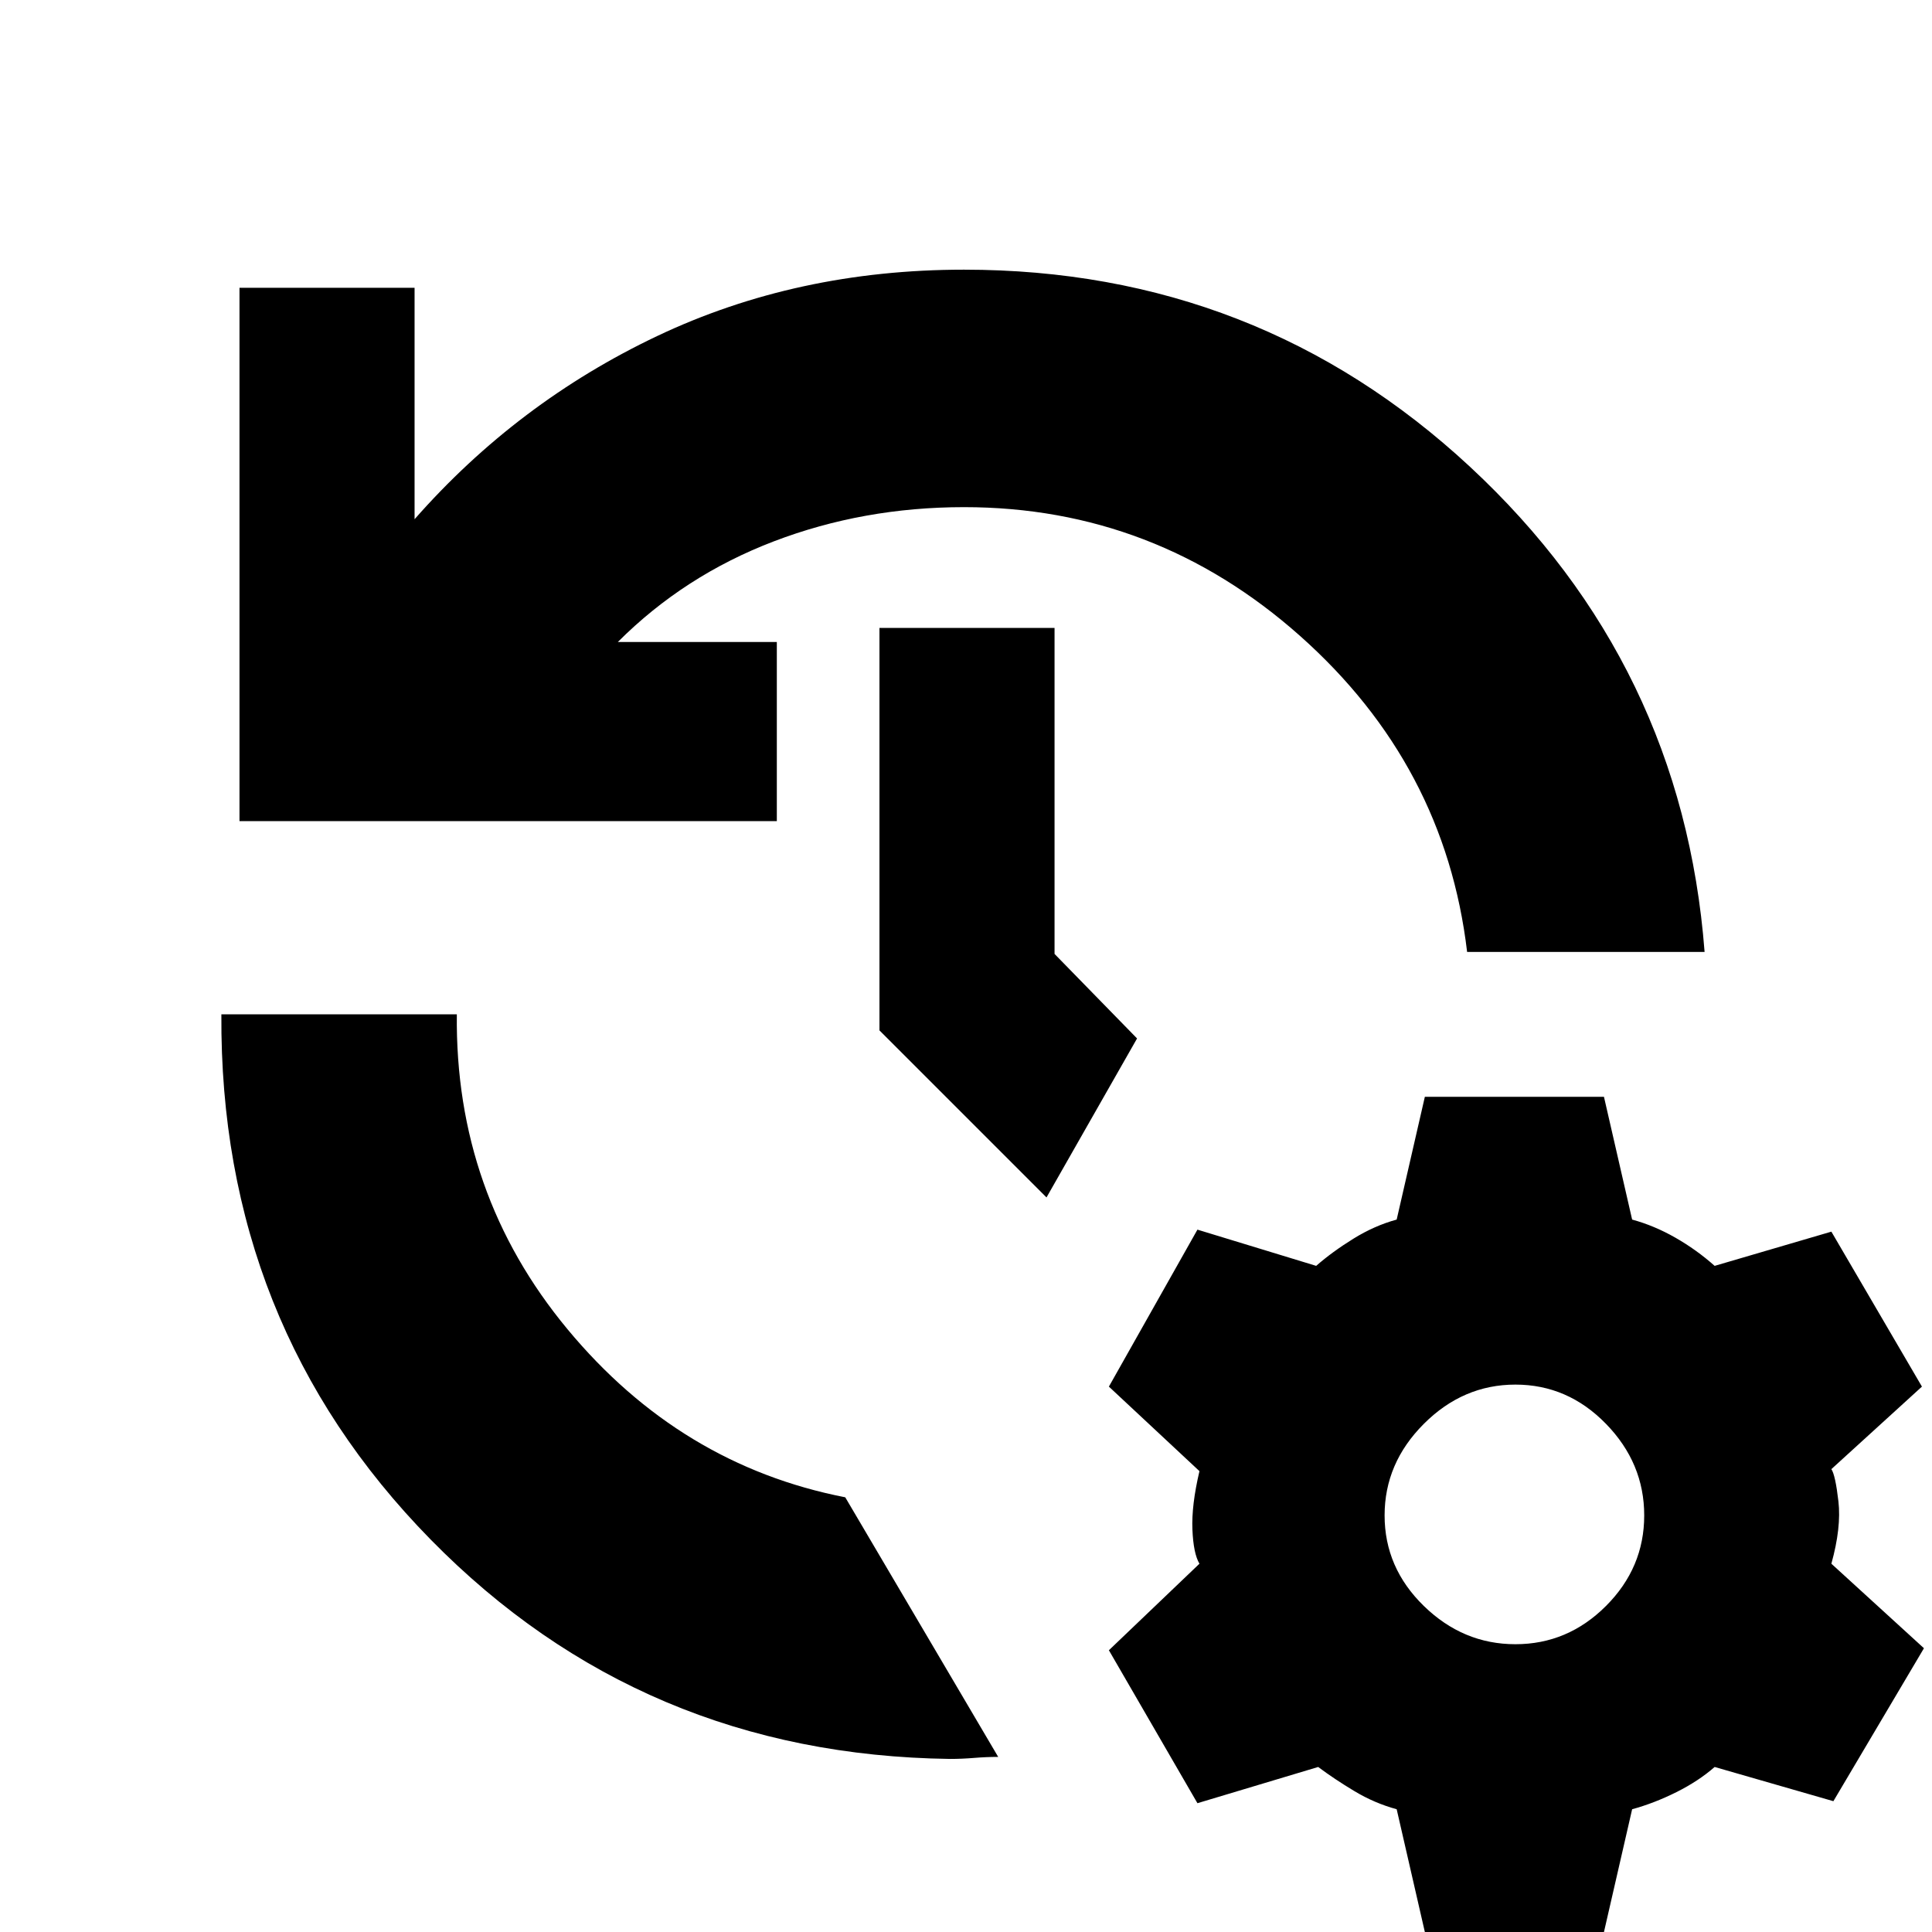 <svg xmlns="http://www.w3.org/2000/svg" height="20" viewBox="0 -960 960 960" width="20"><path d="M119-552v-265h87v115q51-58 120.5-91T479-826q146 0 251.5 98T847-487H729q-11-93-83-157t-167-64q-50 0-94.5 17T307-641h79v89H119Zm-9 96h117q-1 89 55 156.5T420-216l76 129q-6 0-12 .5t-12 .5q-153-2-258-109T110-456Zm410 91-83-83v-200h87v162l41 42-45 79ZM708 0l-14-61q-11-3-21-9t-18-12l-60 18-44-76 45-43q-3-5-3.5-17t3.5-29l-45-42 44-78 59 18q8-7 18.5-13.5T694-354l14-61h89l14 61q11 3 21.5 9t19.5 14l58-17 45 77-45 41q2 3 3.5 16t-3.5 31l46 42-45 76-59-17q-8 7-19 12.5T811-61L797 0h-89Zm45-143q26 0 45-19t19-45q0-26-19-45.5T753-272q-26 0-45.5 19.5T688-207q0 26 19.5 45t45.5 19Z"/></svg>